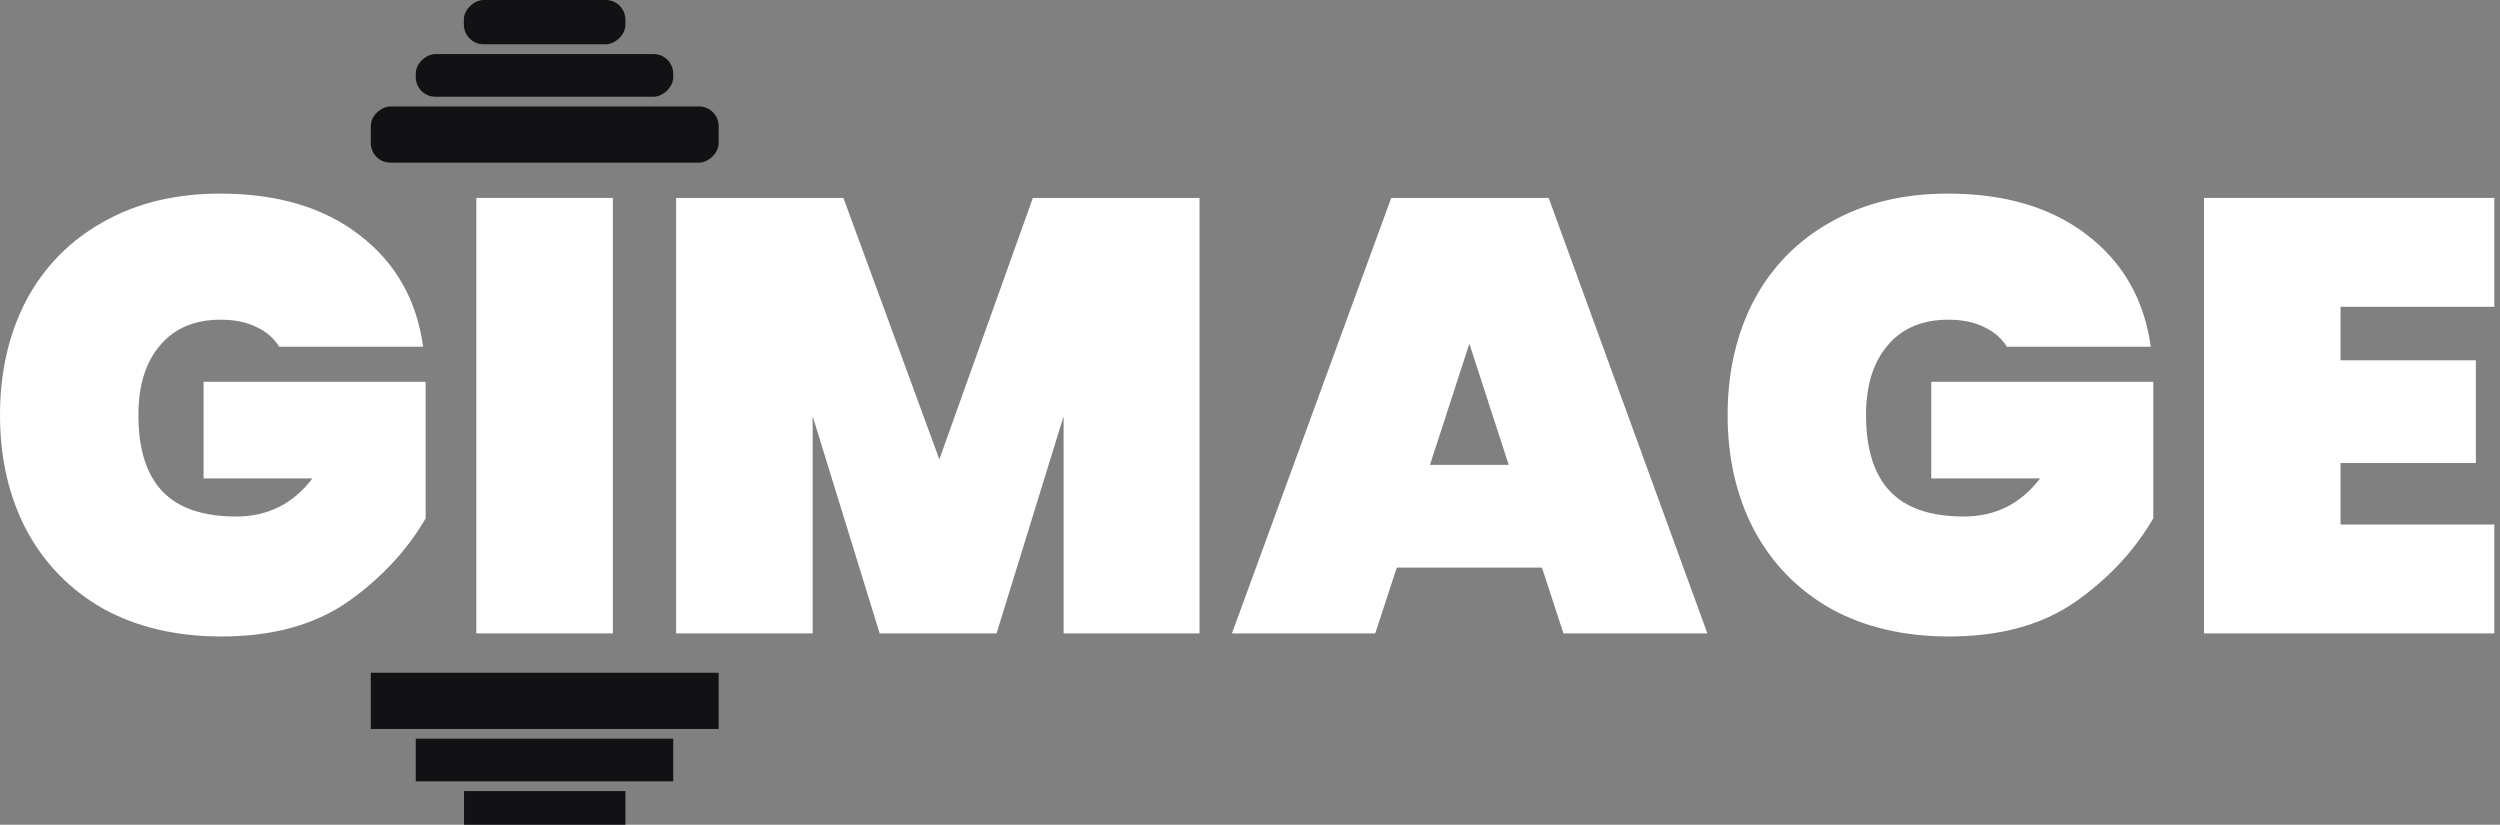 <svg  viewBox="0 0 97 32" fill="none" xmlns="http://www.w3.org/2000/svg">
<rect x="0" y="0" width="97" height="32" fill="#808080" stroke="none"/>
<path d="M90.813 11.903V13.979H96.063V17.965H90.813V20.351H96.779V24.576H85.515V7.679H96.779V11.903H90.813Z" fill="white"/>
<path d="M77.867 13.454C77.66 13.12 77.366 12.866 76.984 12.691C76.602 12.5 76.141 12.404 75.6 12.404C74.582 12.404 73.794 12.739 73.237 13.407C72.68 14.059 72.402 14.958 72.402 16.103C72.402 17.424 72.712 18.41 73.333 19.063C73.953 19.715 74.908 20.041 76.197 20.041C77.422 20.041 78.408 19.548 79.156 18.561H74.932V14.815H83.547V20.113C82.815 21.37 81.805 22.451 80.516 23.358C79.227 24.249 77.597 24.695 75.624 24.695C73.874 24.695 72.346 24.337 71.042 23.621C69.753 22.889 68.759 21.871 68.059 20.566C67.374 19.262 67.032 17.774 67.032 16.103C67.032 14.433 67.374 12.945 68.059 11.641C68.759 10.336 69.753 9.326 71.042 8.61C72.331 7.878 73.842 7.512 75.576 7.512C77.788 7.512 79.585 8.045 80.97 9.111C82.37 10.177 83.197 11.625 83.451 13.454H77.867Z" fill="white"/>
<path d="M59.827 22.022H54.195L53.359 24.576H47.799L53.98 7.679H60.089L66.246 24.576H60.662L59.827 22.022ZM58.538 18.037L57.011 13.335L55.483 18.037H58.538Z" fill="white"/>
<path d="M46.542 7.679V24.576H41.268V16.151L38.666 24.576H34.132L31.531 16.151V24.576H26.233V7.679H32.724L36.447 17.822L40.075 7.679H46.542Z" fill="white"/>
<path d="M23.78 7.679V24.576H18.482V7.679H23.78Z" fill="white"/>
<path d="M10.835 13.454C10.628 13.12 10.334 12.866 9.952 12.691C9.57 12.5 9.108 12.404 8.568 12.404C7.549 12.404 6.762 12.739 6.205 13.407C5.648 14.059 5.37 14.958 5.37 16.103C5.37 17.424 5.68 18.41 6.3 19.063C6.921 19.715 7.875 20.041 9.164 20.041C10.389 20.041 11.376 19.548 12.123 18.561H7.899V14.815H16.515V20.113C15.783 21.37 14.772 22.451 13.484 23.358C12.195 24.249 10.564 24.695 8.591 24.695C6.841 24.695 5.314 24.337 4.009 23.621C2.721 22.889 1.726 21.871 1.026 20.566C0.342 19.262 0 17.774 0 16.103C0 14.433 0.342 12.945 1.026 11.641C1.726 10.336 2.721 9.326 4.009 8.61C5.298 7.878 6.809 7.512 8.544 7.512C10.755 7.512 12.553 8.045 13.937 9.111C15.337 10.177 16.165 11.625 16.419 13.454H10.835Z" fill="white"/>
<rect x="27.884" y="4.13" width="2.181" height="13.498" rx="0.764" transform="rotate(90 27.884 4.13)" fill="#121214"/>
<rect x="26.121" y="2.097" width="1.656" height="9.99" rx="0.764" transform="rotate(90 26.121 2.097)" fill="#121214"/>
<rect x="24.267" y="-1.33514e-05" width="1.718" height="6.269" rx="0.764" transform="rotate(90 24.267 -1.33514e-05)" fill="#121214"/>
<rect width="2.181" height="13.498" transform="matrix(-5.97022e-08 -1 -1 3.20036e-08 27.884 28.284)" fill="#121214"/>
<rect width="1.656" height="9.99" transform="matrix(-5.96208e-08 -1 -1 3.20473e-08 26.121 30.317)" fill="#121214"/>
<rect width="1.306" height="6.262" transform="matrix(-5.96208e-08 -1 -1 3.20473e-08 24.266 32)" fill="#121214"/>
</svg>
